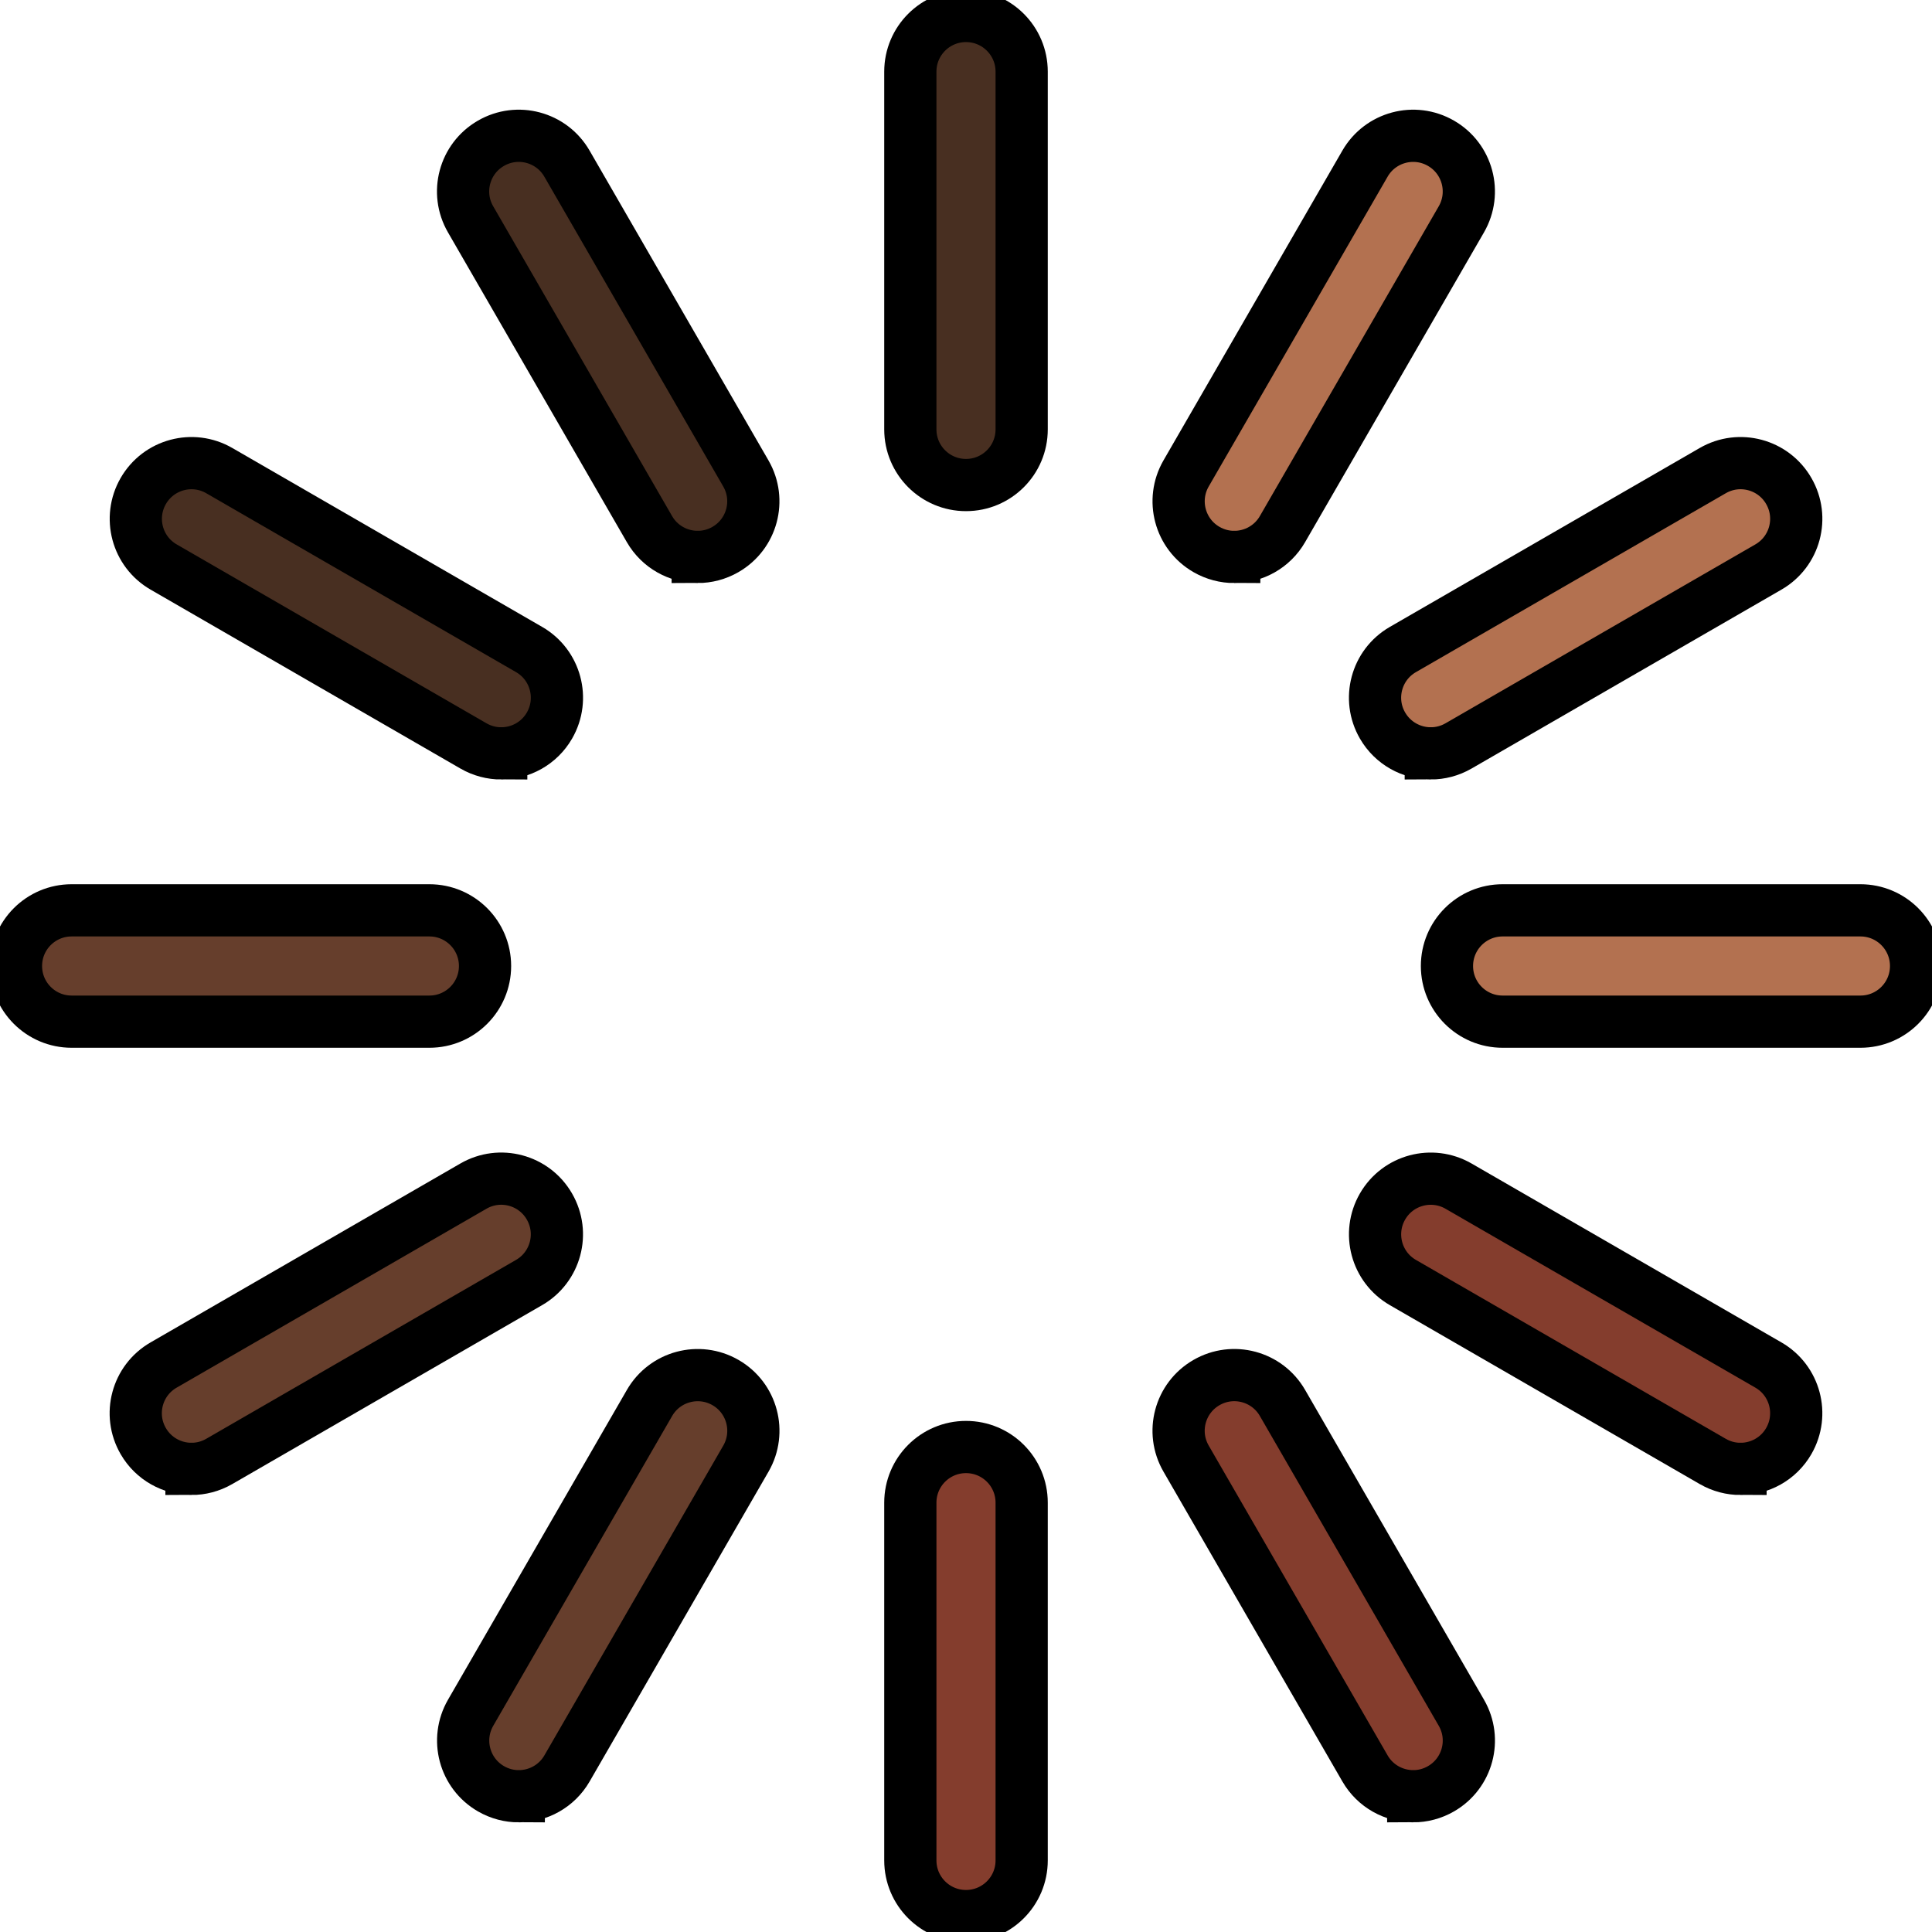 <svg width="37" height="37" xmlns="http://www.w3.org/2000/svg">

 <g>
  <title>background</title>
  <rect fill="none" id="canvas_background" height="39" width="39" y="-1" x="-1"/>
 </g>
 <g>
  <title>Layer 1</title>
  <path stroke="null" id="svg_1" fill="#482F21" d="m18.5,9.289c0.589,0 1.066,-0.477 1.066,-1.066l0,-6.851c0,-0.589 -0.477,-1.066 -1.066,-1.066s-1.066,0.477 -1.066,1.066l0,6.851c0,0.589 0.477,1.066 1.066,1.066z"/>
  <path stroke="null" id="svg_2" fill="#843D2D" d="m18.5,36.695c0.589,0 1.066,-0.477 1.066,-1.066l0,-6.851c0,-0.589 -0.477,-1.066 -1.066,-1.066s-1.066,0.477 -1.066,1.066l0,6.851c0,0.589 0.477,1.066 1.066,1.066z"/>
  <path stroke="null" id="svg_3" fill="#B37150" d="m23.637,10.666c0.368,0 0.727,-0.191 0.924,-0.533l3.426,-5.933c0.294,-0.51 0.12,-1.162 -0.39,-1.456c-0.51,-0.295 -1.162,-0.12 -1.456,0.39l-3.426,5.933c-0.294,0.51 -0.12,1.162 0.39,1.456c0.168,0.097 0.351,0.143 0.532,0.143z"/>
  <path stroke="null" id="svg_4" fill="#663E2C" d="m9.935,34.4c0.368,0 0.727,-0.191 0.924,-0.533l3.426,-5.933c0.294,-0.51 0.12,-1.162 -0.39,-1.456c-0.51,-0.294 -1.162,-0.12 -1.456,0.39l-3.426,5.933c-0.294,0.51 -0.12,1.162 0.39,1.456c0.168,0.097 0.351,0.143 0.532,0.143z"/>
  <path stroke="null" id="svg_5" fill="#B37150" d="m27.401,14.428c0.181,0 0.364,-0.046 0.532,-0.143l5.934,-3.426c0.51,-0.294 0.685,-0.946 0.39,-1.456c-0.294,-0.51 -0.946,-0.685 -1.456,-0.39l-5.934,3.426c-0.51,0.294 -0.685,0.946 -0.39,1.456c0.198,0.342 0.556,0.533 0.924,0.533z"/>
  <path stroke="null" id="svg_6" fill="#663E2C" d="m3.667,28.131c0.181,0 0.364,-0.046 0.532,-0.143l5.933,-3.426c0.51,-0.294 0.685,-0.946 0.39,-1.456c-0.294,-0.51 -0.946,-0.685 -1.456,-0.39l-5.933,3.426c-0.51,0.294 -0.685,0.946 -0.39,1.456c0.197,0.342 0.556,0.533 0.924,0.533z"/>
  <path stroke="null" id="svg_7" fill="#B37150" d="m28.777,19.566l6.852,0c0.589,0 1.066,-0.477 1.066,-1.066s-0.477,-1.066 -1.066,-1.066l-6.852,0c-0.589,0 -1.066,0.477 -1.066,1.066s0.477,1.066 1.066,1.066z"/>
  <path stroke="null" id="svg_8" fill="#663E2C" d="m1.372,19.566l6.851,0c0.589,0 1.066,-0.477 1.066,-1.066s-0.477,-1.066 -1.066,-1.066l-6.851,0c-0.589,0 -1.066,0.477 -1.066,1.066s0.477,1.066 1.066,1.066z"/>
  <path stroke="null" id="svg_9" fill="#843D2D" d="m33.333,28.131c0.368,0 0.727,-0.191 0.924,-0.533c0.294,-0.51 0.12,-1.162 -0.39,-1.456l-5.934,-3.426c-0.51,-0.294 -1.162,-0.12 -1.456,0.39c-0.294,0.51 -0.12,1.162 0.39,1.456l5.934,3.426c0.168,0.097 0.351,0.143 0.532,0.143z"/>
  <path stroke="null" id="svg_10" fill="#482F21" d="m9.599,14.428c0.368,0 0.727,-0.191 0.924,-0.533c0.294,-0.51 0.12,-1.162 -0.39,-1.456l-5.933,-3.426c-0.51,-0.295 -1.162,-0.12 -1.456,0.39c-0.294,0.51 -0.12,1.162 0.39,1.456l5.933,3.426c0.168,0.097 0.351,0.143 0.532,0.143z"/>
  <path stroke="null" id="svg_11" fill="#843D2D" d="m27.065,34.4c0.181,0 0.364,-0.046 0.532,-0.143c0.51,-0.294 0.685,-0.946 0.39,-1.456l-3.426,-5.933c-0.294,-0.51 -0.946,-0.685 -1.456,-0.39c-0.51,0.294 -0.685,0.946 -0.39,1.456l3.426,5.933c0.197,0.342 0.556,0.533 0.924,0.533z"/>
  <path stroke="null" id="svg_12" fill="#482F21" d="m13.362,10.666c0.181,0 0.364,-0.046 0.532,-0.143c0.51,-0.294 0.685,-0.946 0.39,-1.456l-3.426,-5.933c-0.294,-0.51 -0.946,-0.685 -1.456,-0.39c-0.51,0.294 -0.685,0.946 -0.39,1.456l3.426,5.933c0.197,0.342 0.556,0.533 0.924,0.533z"/>
 </g>
</svg>